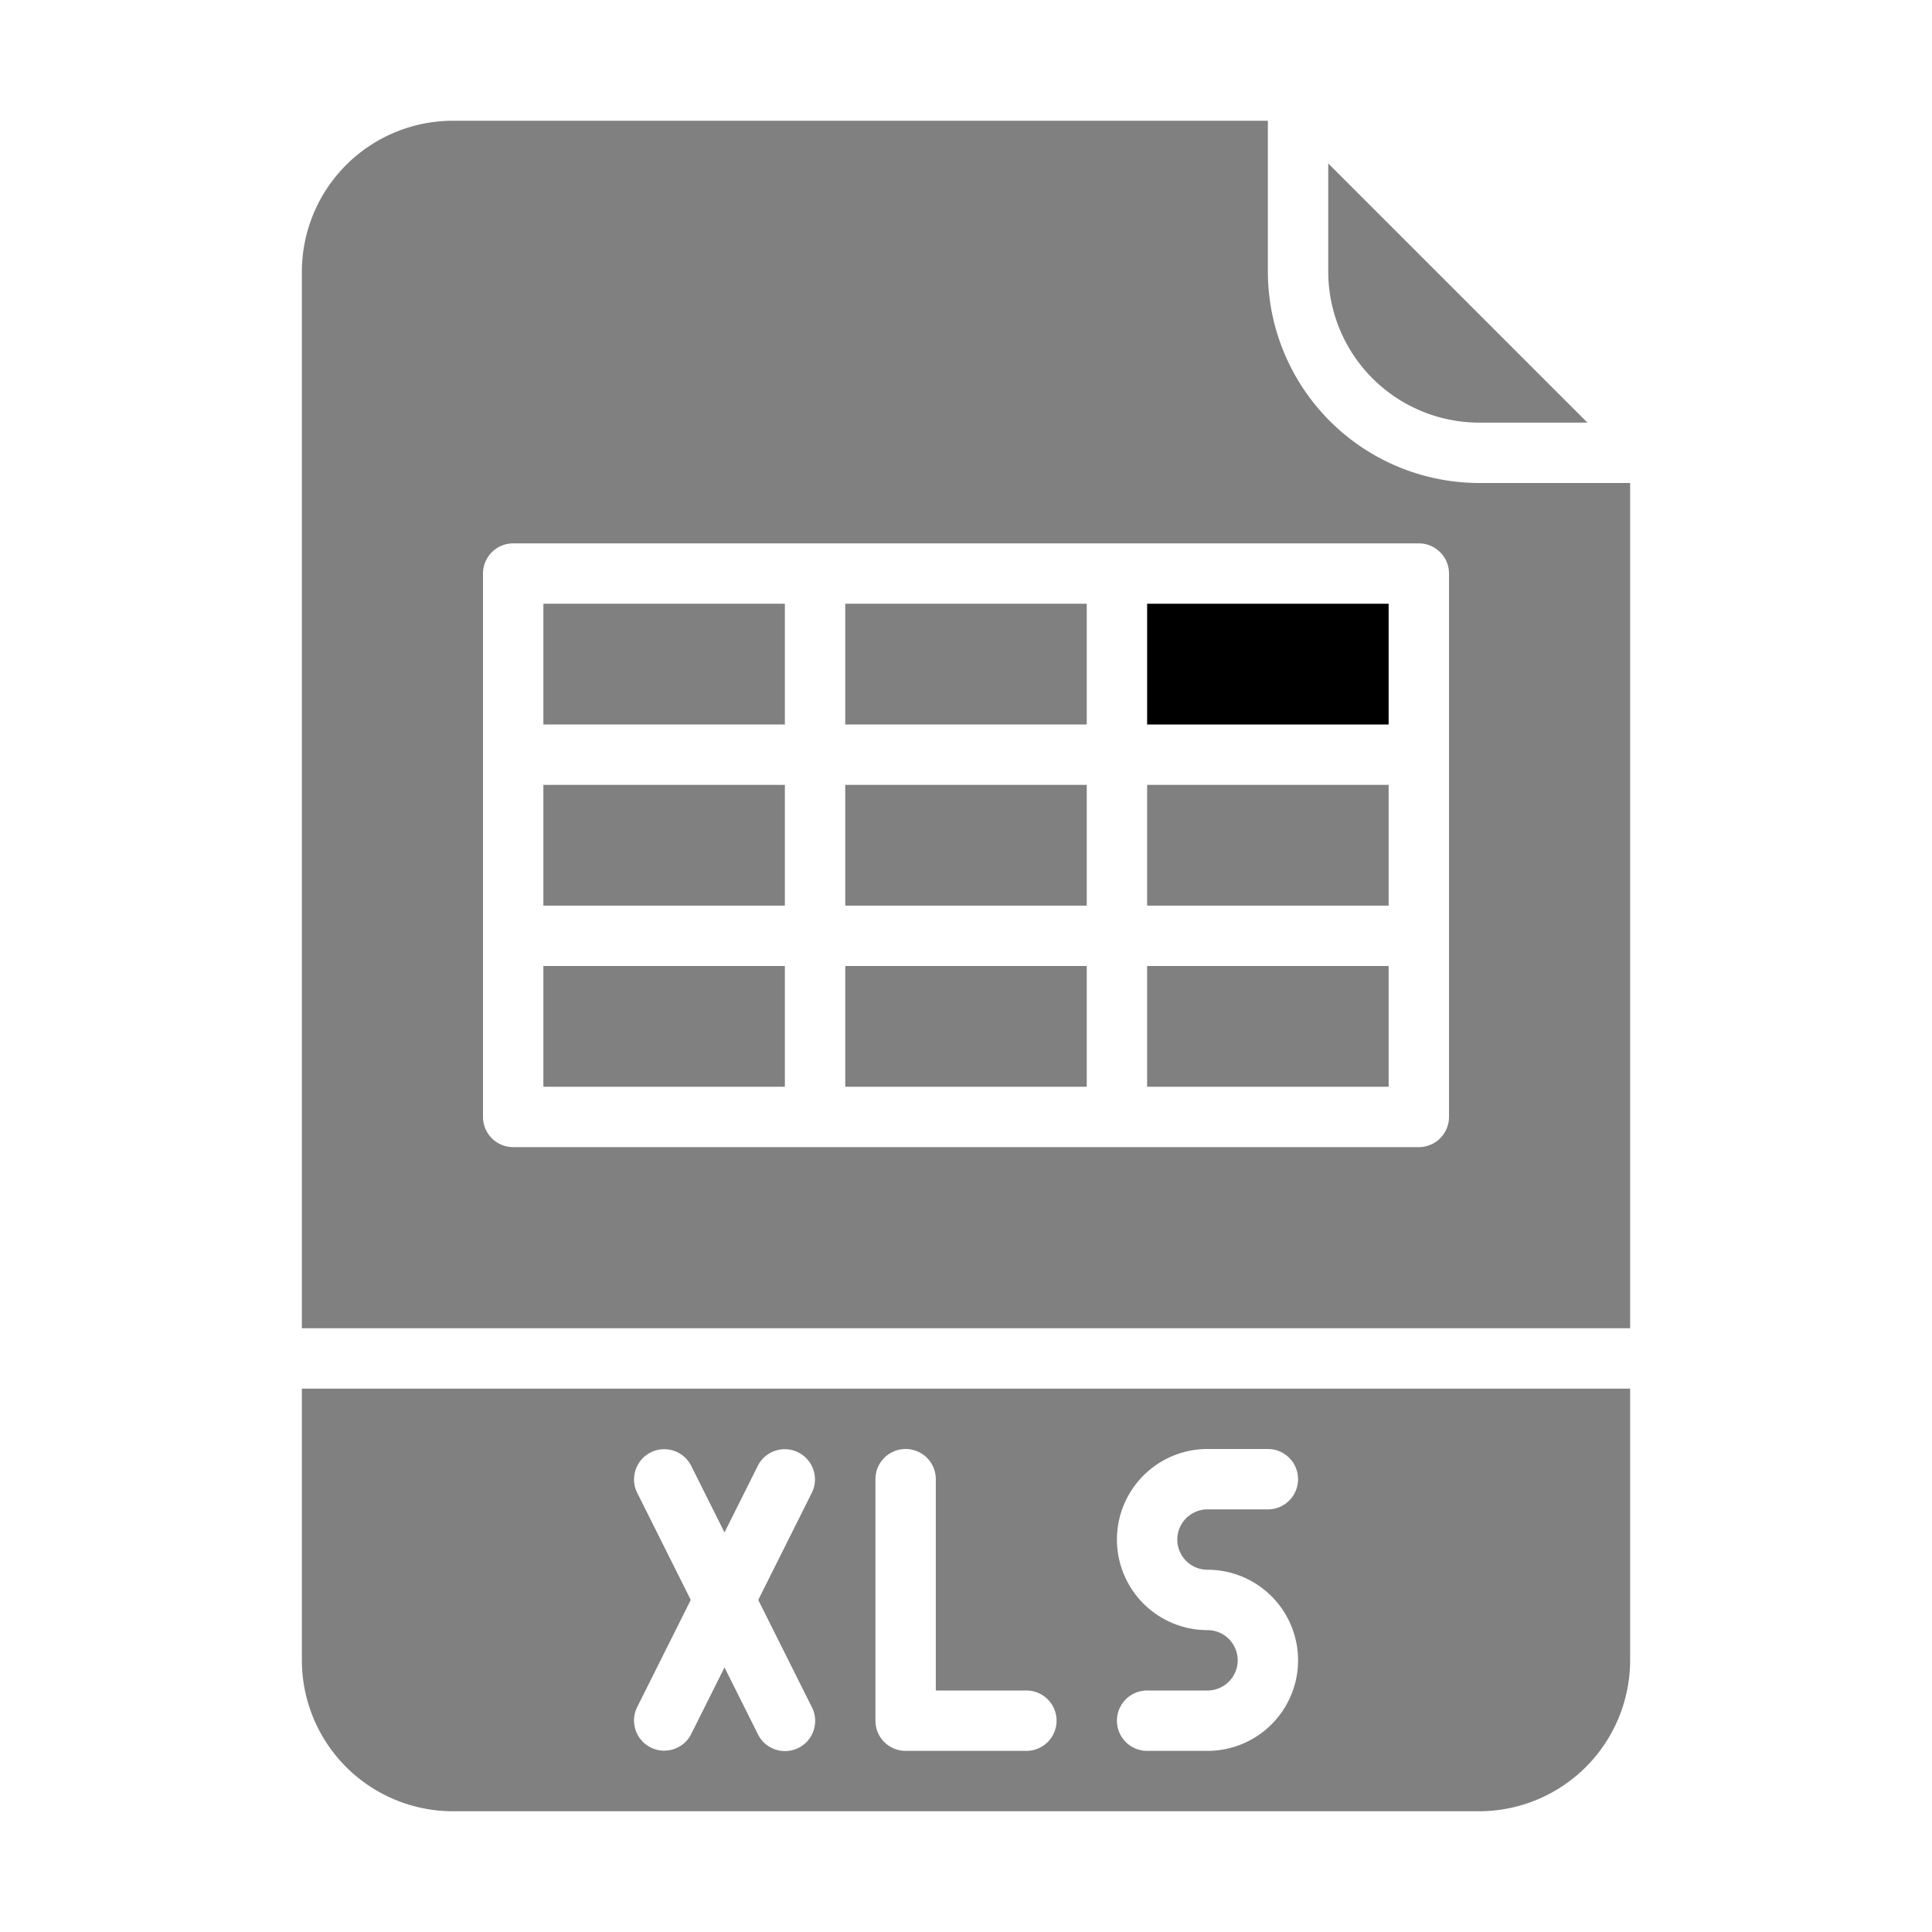 <svg id="Solid" height="512" viewBox="0 0 512 512" width="512" xmlns="http://www.w3.org/2000/svg"><path fill="#808080" d="m392 112h28.687l-68.687-68.687v28.687a40.045 40.045 0 0 0 40 40z"/><path fill="#808080" d="m336 72v-40h-216a40.045 40.045 0 0 0 -40 40v280h352v-224h-40a56.064 56.064 0 0 1 -56-56zm48 224a8 8 0 0 1 -8 8h-240a8 8 0 0 1 -8-8v-144a8 8 0 0 1 8-8h240a8 8 0 0 1 8 8z"/><path d="m304 160h64v32h-64z"/><path fill="#808080" d="m80 440a40.045 40.045 0 0 0 40 40h272a40.045 40.045 0 0 0 40-40v-72h-352zm240-8a24 24 0 0 1 0-48h16a8 8 0 0 1 0 16h-16a8 8 0 0 0 0 16 24 24 0 0 1 0 48h-16a8 8 0 0 1 0-16h16a8 8 0 0 0 0-16zm-88-40a8 8 0 0 1 16 0v56h24a8 8 0 0 1 0 16h-32a8 8 0 0 1 -8-8zm-63.155 3.578a8 8 0 0 1 14.31-7.156l8.845 17.69 8.845-17.69a8 8 0 0 1 14.31 7.156l-14.211 28.422 14.211 28.422a8 8 0 1 1 -14.31 7.156l-8.845-17.69-8.845 17.69a8 8 0 0 1 -14.31-7.156l14.211-28.422z"/><path fill="#808080" d="m304 208h64v32h-64z"/><path fill="#808080" d="m304 256h64v32h-64z"/><path fill="#808080" d="m224 160h64v32h-64z"/><path fill="#808080" d="m144 256h64v32h-64z"/><path fill="#808080" d="m144 160h64v32h-64z"/><path fill="#808080" d="m144 208h64v32h-64z"/><path fill="#808080" d="m224 208h64v32h-64z"/><path fill="#808080" d="m224 256h64v32h-64z"/></svg>